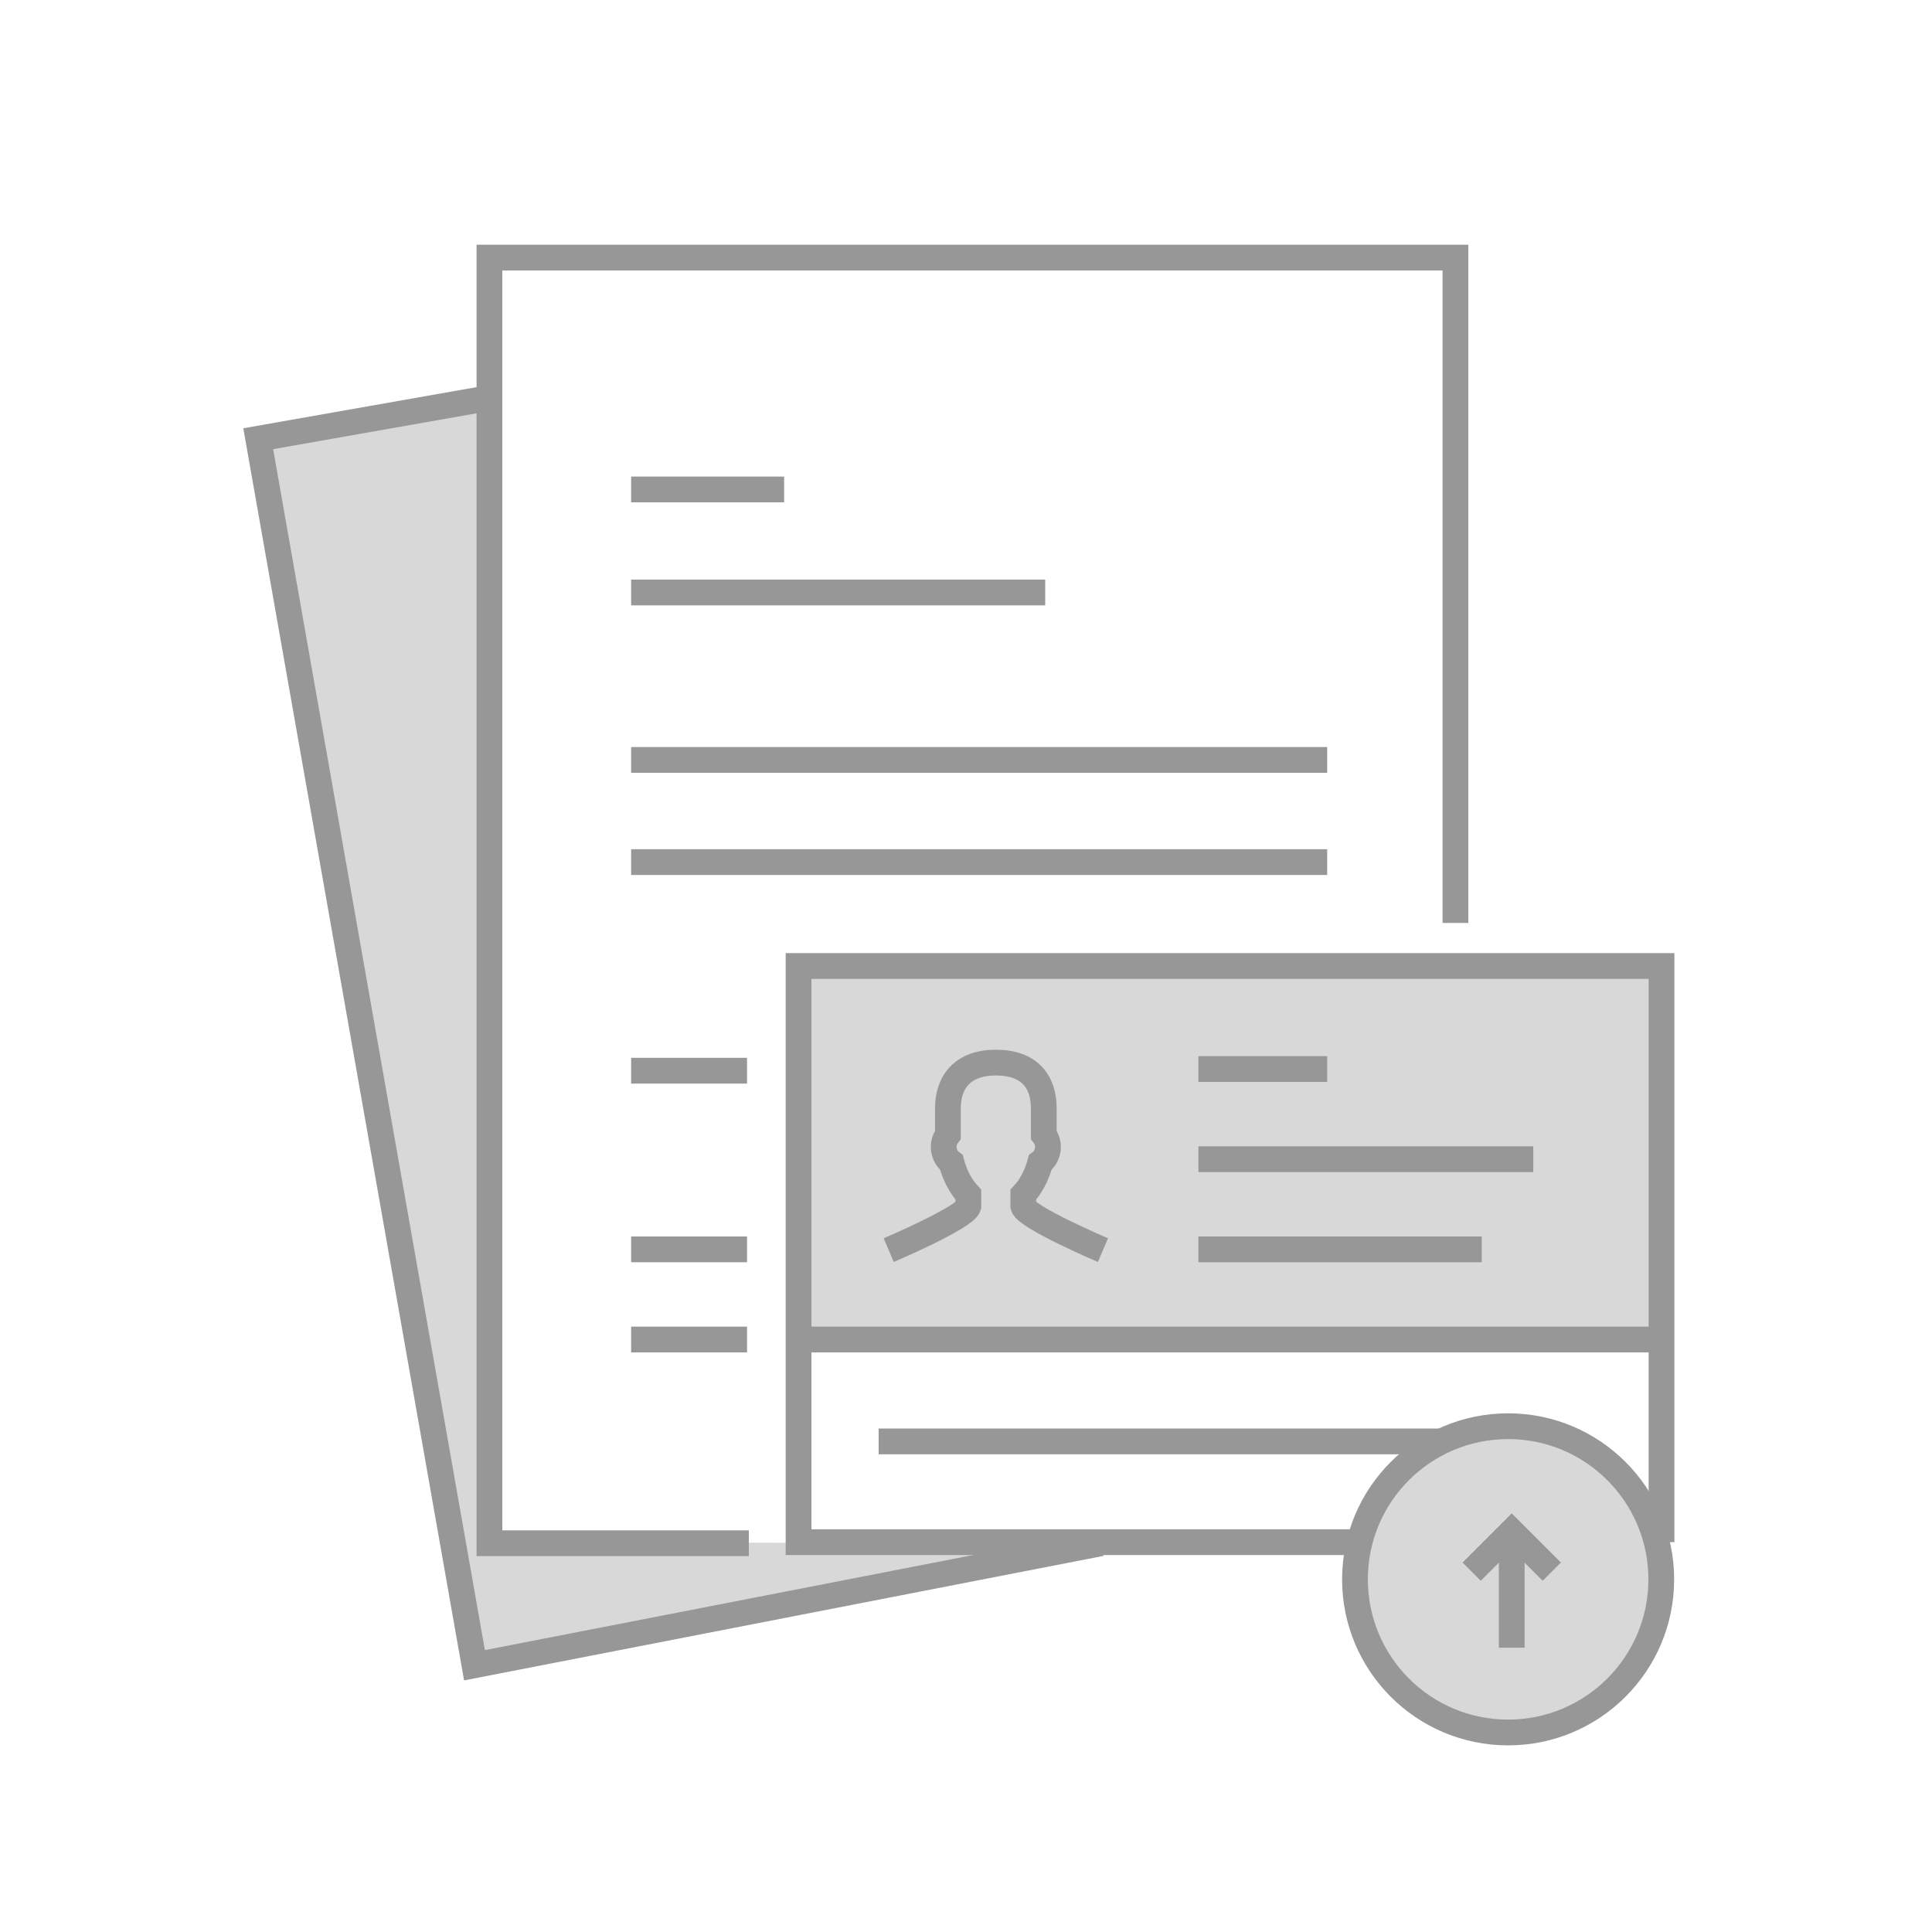<svg width="150" height="150" viewBox="0 0 150 150" fill="none" xmlns="http://www.w3.org/2000/svg">
<rect width="150" height="150" fill="white"/>
<path d="M37.881 30.918L20.048 34.062L36.839 129.29L85.493 119.816L37.881 119.745L37.881 30.918Z" fill="#D8D8D8"/>
<path d="M37.881 30.918L20.048 34.062L36.839 129.29L85.493 119.816" stroke="#979797" stroke-width="2"/>
<path d="M113 71.658V20H38V119.816H58.138" stroke="#979797" stroke-width="2"/>
<path d="M81.15 46H49" stroke="#979797" stroke-width="2"/>
<path d="M60.879 38H49" stroke="#979797" stroke-width="2"/>
<path d="M103.043 59H49" stroke="#979797" stroke-width="2"/>
<path d="M103.043 66.933H49" stroke="#979797" stroke-width="2"/>
<path d="M58 83.13H49" stroke="#979797" stroke-width="2"/>
<path d="M58 104H49" stroke="#979797" stroke-width="2"/>
<path d="M58 97H49" stroke="#979797" stroke-width="2"/>
<rect x="62.067" y="75" width="67" height="29" fill="#D8D8D8"/>
<path d="M85.634 97.06C85.634 97.06 79.713 94.534 79.451 93.663V92.748C80.034 92.129 80.493 91.266 80.764 90.256C81.417 89.78 81.579 88.798 81.039 88.108V86.06C81.039 83.947 79.906 82.5 77.317 82.5C74.795 82.5 73.594 83.947 73.594 86.06V88.108C73.055 88.798 73.217 89.779 73.869 90.256C74.14 91.266 74.6 92.129 75.182 92.748V93.662C74.921 94.533 69 97.06 69 97.06" stroke="#979797" stroke-width="2"/>
<rect x="93.044" y="96" width="22" height="2" fill="#979797"/>
<rect x="93.044" y="82" width="10" height="2" fill="#979797"/>
<rect x="93.044" y="89" width="26" height="2" fill="#979797"/>
<rect x="68.217" y="110.911" width="44.575" height="2" fill="#979797"/>
<path d="M115.846 115.412V116.007L114.195 115.243V114.673L115.846 113.911V114.507L114.759 114.958L115.846 115.412Z" fill="#78BE20"/>
<path d="M62.645 104H127.982" stroke="#979797" stroke-width="2" stroke-linecap="square"/>
<circle cx="117.09" cy="122.62" r="11.89" fill="#D8D8D8"/>
<path d="M117.37 120.48V126.927" stroke="#979797" stroke-width="2" stroke-linecap="square"/>
<circle cx="117.09" cy="122.62" r="11.89" stroke="#979797" stroke-width="2"/>
<path d="M114.259 122.023L117.37 118.912L120.481 122.023" stroke="#979797" stroke-width="2"/>
<path d="M105.154 119.733H62V75V75H129V119.733" stroke="#979797" stroke-width="2"/>
</svg>
